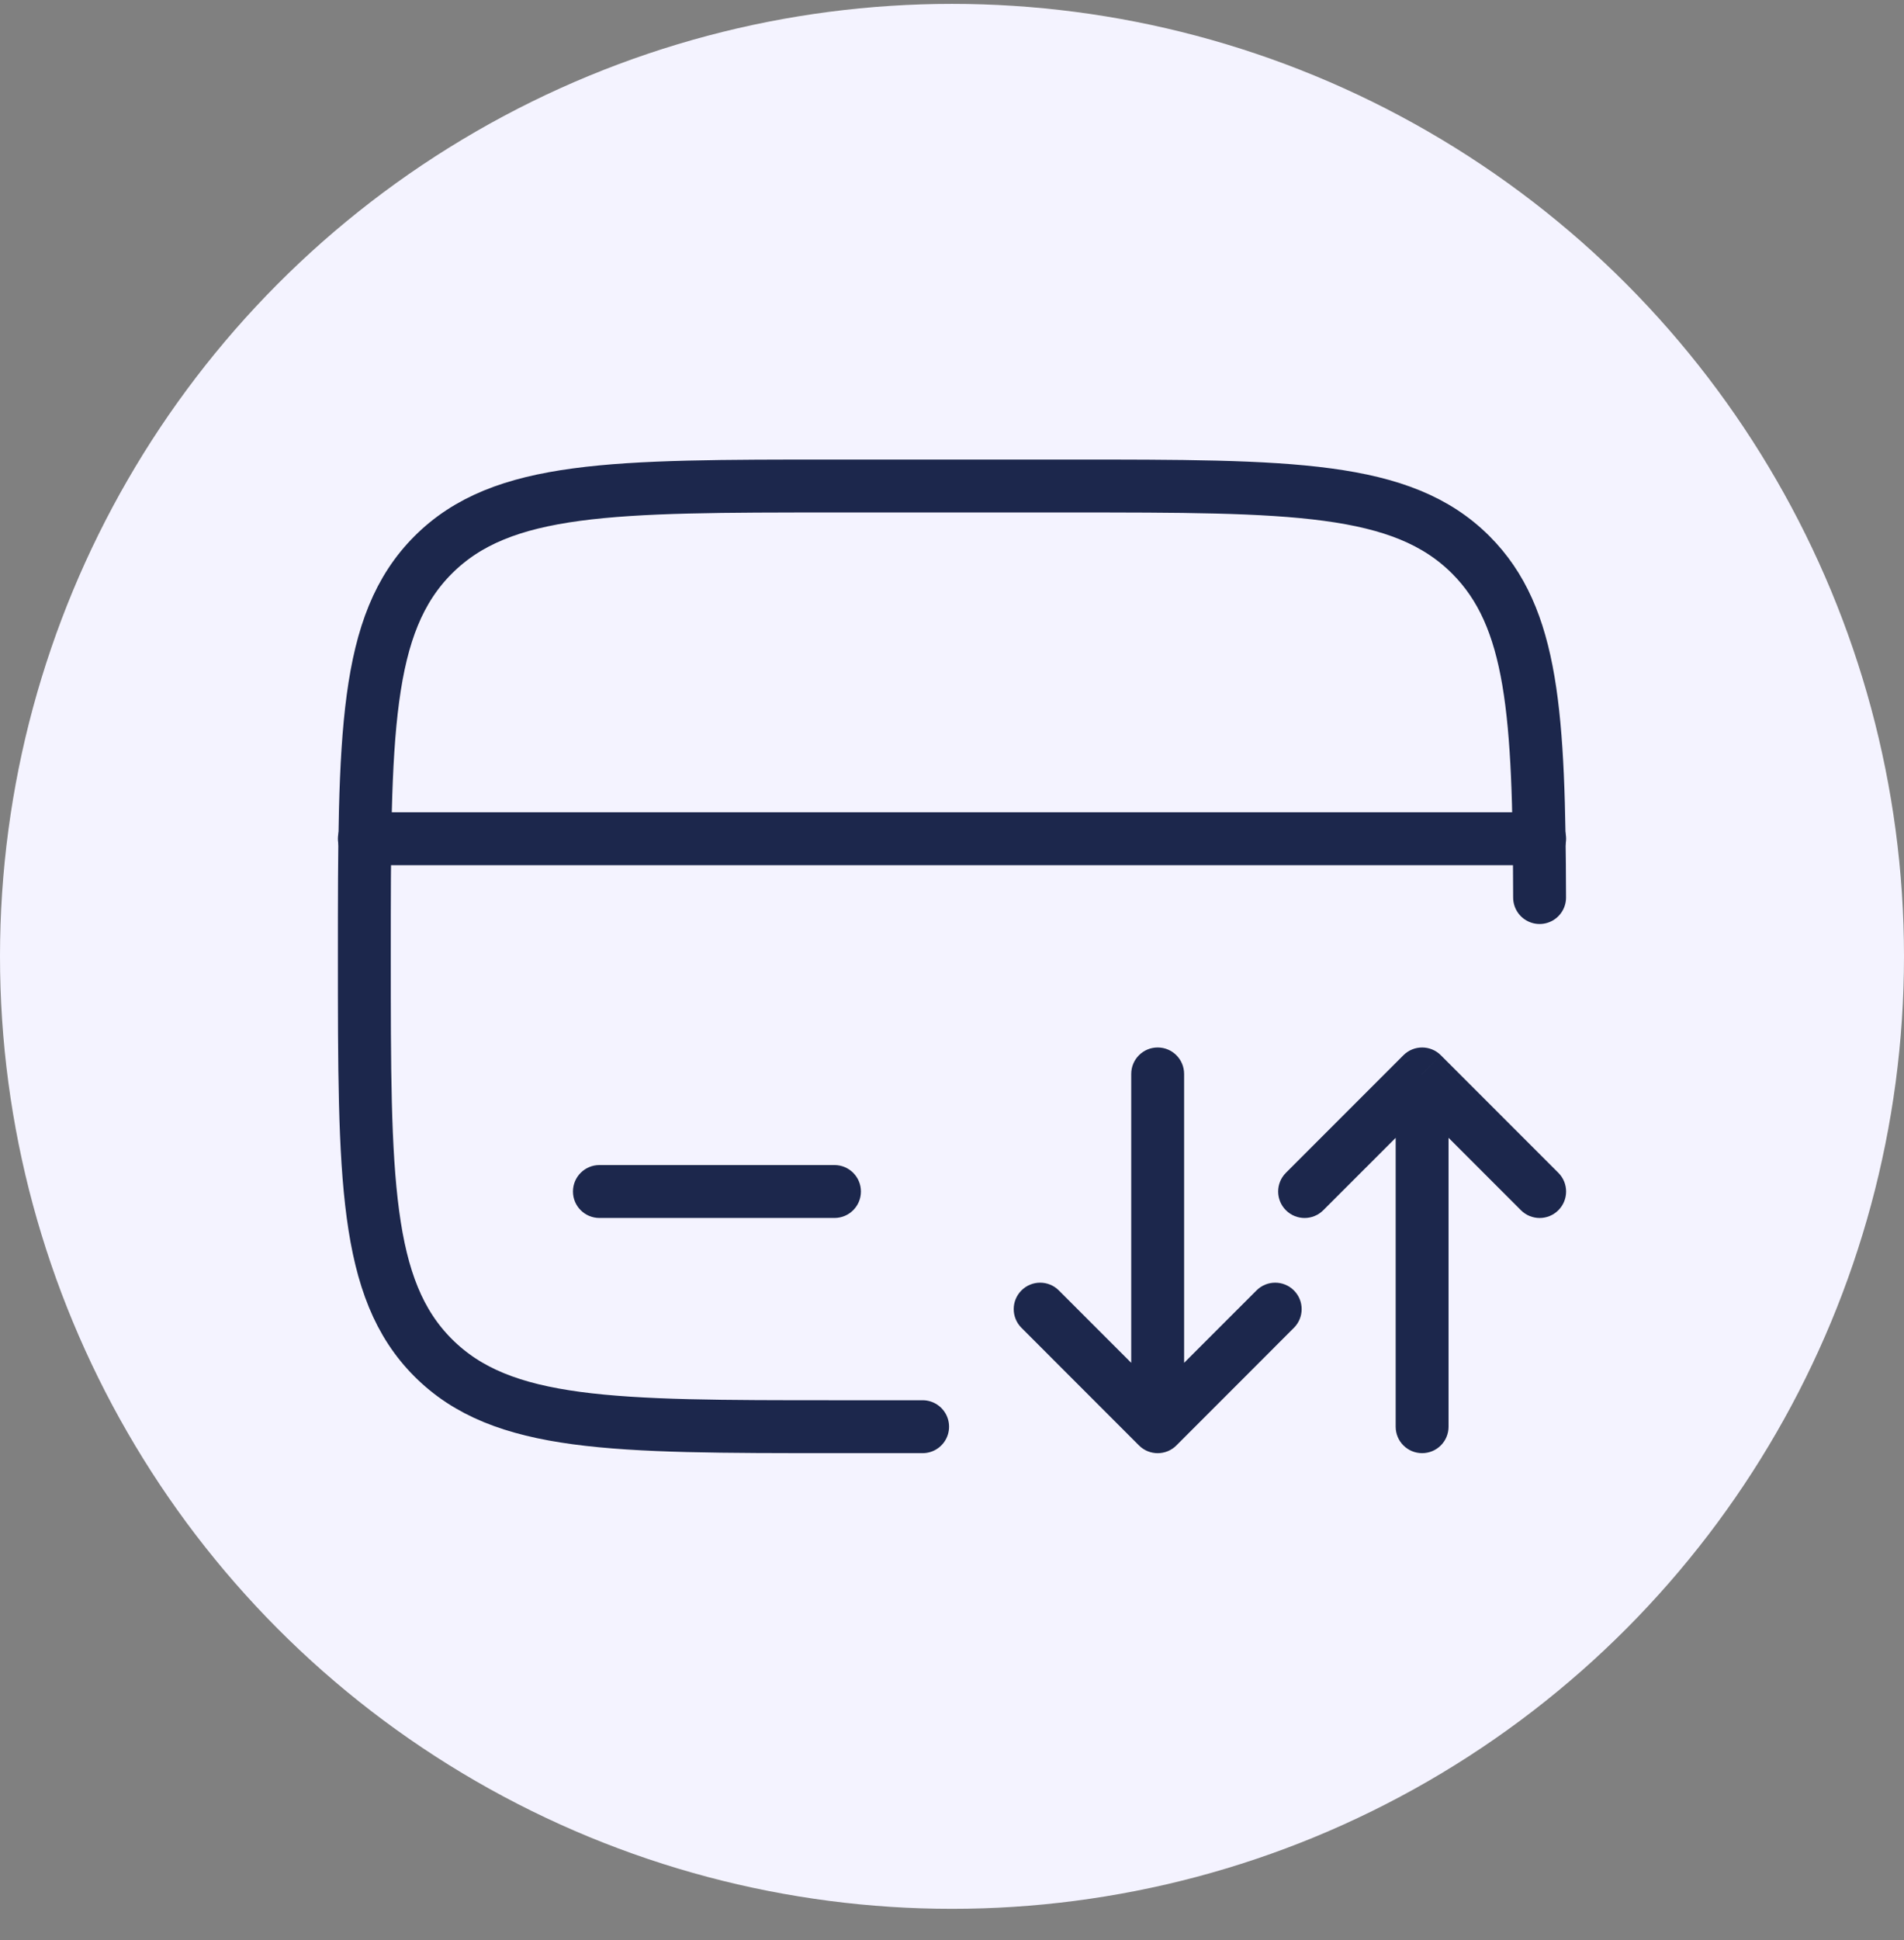 <svg width="54" height="55" viewBox="0 0 54 55" fill="none" xmlns="http://www.w3.org/2000/svg">
<rect x="0" y="0" width="54" height="55" fill="#808080" stroke="none"/>
<circle cx="27" cy="27.11" r="27" fill="#F4F3FF"/>
<path d="M43.665 25.443C43.65 20.253 43.486 17.501 41.714 15.729C39.761 13.777 36.619 13.777 30.333 13.777H23.667C17.381 13.777 14.239 13.777 12.286 15.729C10.333 17.682 10.333 20.824 10.333 27.11C10.333 33.395 10.333 36.538 12.286 38.49C14.239 40.443 17.381 40.443 23.667 40.443H26.167" stroke="#1C274C" stroke-width="1.5" stroke-linecap="round"/>
<path d="M33.583 30.443C33.583 30.029 33.248 29.693 32.833 29.693C32.419 29.693 32.083 30.029 32.083 30.443H33.583ZM32.833 40.443L32.303 40.974C32.596 41.267 33.071 41.267 33.364 40.974L32.833 40.443ZM36.697 37.64C36.99 37.347 36.99 36.873 36.697 36.58C36.404 36.287 35.929 36.287 35.636 36.58L36.697 37.64ZM30.03 36.58C29.737 36.287 29.263 36.287 28.97 36.58C28.677 36.873 28.677 37.347 28.97 37.64L30.03 36.58ZM39.583 40.443C39.583 40.858 39.919 41.193 40.333 41.193C40.748 41.193 41.083 40.858 41.083 40.443H39.583ZM40.333 30.443L40.864 29.913C40.571 29.62 40.096 29.62 39.803 29.913L40.333 30.443ZM43.136 34.307C43.429 34.6 43.904 34.6 44.197 34.307C44.49 34.014 44.49 33.539 44.197 33.246L43.136 34.307ZM36.47 33.246C36.177 33.539 36.177 34.014 36.47 34.307C36.763 34.6 37.237 34.6 37.53 34.307L36.47 33.246ZM32.083 30.443V40.443H33.583V30.443H32.083ZM33.364 40.974L36.697 37.64L35.636 36.58L32.303 39.913L33.364 40.974ZM33.364 39.913L30.03 36.58L28.97 37.64L32.303 40.974L33.364 39.913ZM41.083 40.443V30.443H39.583V40.443H41.083ZM39.803 30.974L43.136 34.307L44.197 33.246L40.864 29.913L39.803 30.974ZM39.803 29.913L36.47 33.246L37.53 34.307L40.864 30.974L39.803 29.913Z" fill="#1C274C"/>
<path d="M23.667 34.526C24.081 34.526 24.417 34.191 24.417 33.776C24.417 33.362 24.081 33.026 23.667 33.026V34.526ZM17 33.026C16.586 33.026 16.25 33.362 16.25 33.776C16.25 34.191 16.586 34.526 17 34.526V33.026ZM23.667 33.026H17V34.526H23.667V33.026Z" fill="#1C274C"/>
<path d="M10.333 23.776L43.667 23.776" stroke="#1C274C" stroke-width="1.5" stroke-linecap="round"/>
</svg>
